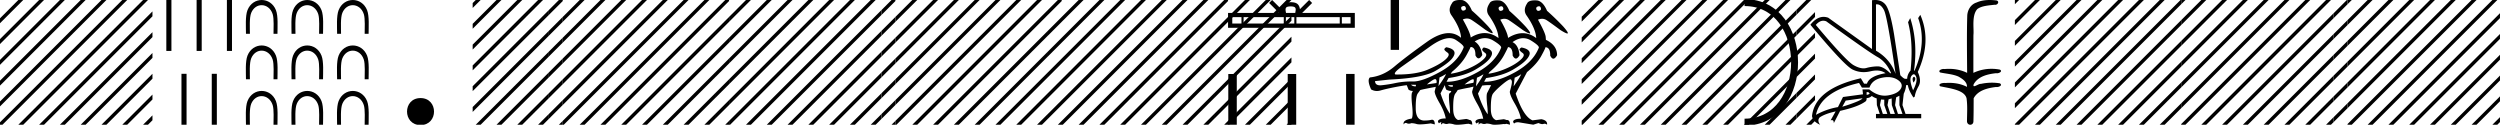 <svg xmlns="http://www.w3.org/2000/svg" width="360.744" height="18"><path d="M338.744 0v.61l.433-.433.177-.177zm2.902 0l-2.902 2.903v.707l3.433-3.433.177-.177zm3 0l-5.902 5.903v.707l6.433-6.433.177-.177zm3 0l-8.902 8.903v.707l9.433-9.433.177-.177zm3 0l-11.902 11.903v.707L351.177.177l.177-.177zm3 0l-14.902 14.903v.707L354.177.177l.177-.177zm3 0l-17.823 17.823-.08.08V18h.61L357.178.177l.177-.177zm3 0l-17.823 17.823-.177.177h.708L360.177.177l.177-.177zm1.098 1.903l-15.92 15.92-.178.177h.708l15.39-15.39v-.707zm0 3l-12.92 12.92-.178.177h.708l12.39-12.39v-.707zm0 3l-9.92 9.92-.178.177h.708l9.39-9.39v-.707zm0 3l-6.92 6.92-.178.177h.708l6.39-6.39v-.707zm0 3l-3.92 3.92-.178.177h.708l3.39-3.39v-.707zm0 3l-.92.92-.178.177h.708l.39-.39v-.707zM362.646 0l-1.902 1.903v.707l2-2V0zm.098 2.903l-2 2v.707l2-2v-.707zm0 3l-2 2v.707l2-2v-.707zm0 3l-2 2v.707l2-2v-.707zm0 3l-2 2v.707l2-2v-.707zm0 3l-2 2v.707l2-2v-.707zM314.744 0v.61l.433-.433.177-.177zm2.902 0l-2.902 2.903v.707l3.433-3.433.177-.177zm3 0l-5.902 5.903v.707l6.433-6.433.177-.177zm3 0l-8.902 8.903v.707l9.433-9.433.177-.177zm3 0l-11.902 11.903v.707L327.177.177l.177-.177zm3 0l-14.902 14.903v.707L330.177.177l.177-.177zm3 0l-17.823 17.823-.08.08V18h.61L333.178.177l.177-.177zm3 0l-17.823 17.823-.177.177h.708L336.177.177l.177-.177zm1.098 1.903l-15.92 15.92-.178.177h.708l15.39-15.39v-.707zm0 3l-12.92 12.92-.178.177h.708l12.39-12.39v-.707zm0 3l-9.92 9.92-.178.177h.708l9.39-9.39v-.707zm0 3l-6.92 6.92-.178.177h.708l6.39-6.39v-.707zm0 3l-3.92 3.92-.178.177h.708l3.39-3.39v-.707zm0 3l-.92.92-.178.177h.708l.39-.39v-.707z"/><path d="M338.646 0l-1.902 1.903v.707l2-2V0zm.098 2.903l-2 2v.707l2-2v-.707zm0 3l-2 2v.707l2-2v-.707zm0 3l-2 2v.707l2-2v-.707zm0 3l-2 2v.707l2-2v-.707zm0 3l-2 2v.707l2-2v-.707zM290.744 0v.61l.433-.433.177-.177zm2.902 0l-2.902 2.903v.707l3.433-3.433.177-.177zm3 0l-5.902 5.903v.707l6.433-6.433.177-.177zm3 0l-8.902 8.903v.707l9.433-9.433.177-.177zm3 0l-11.902 11.903v.707L303.177.177l.177-.177zm3 0l-14.902 14.903v.707L306.177.177l.177-.177zm3 0l-17.823 17.823-.08.08V18h.61L309.178.177l.177-.177zm3 0l-17.823 17.823-.177.177h.708L312.177.177l.177-.177zm1.098 1.903l-15.92 15.92-.178.177h.708l15.39-15.39v-.707zm0 3l-12.92 12.92-.178.177h.708l12.39-12.39v-.707zm0 3l-9.92 9.92-.178.177h.708l9.39-9.39v-.707zm0 3l-6.92 6.92-.178.177h.708l6.39-6.39v-.707zm0 3l-3.92 3.92-.178.177h.708l3.39-3.39v-.707zm0 3l-.92.92-.178.177h.708l.39-.39v-.707zM314.646 0l-1.902 1.903v.707l2-2V0zm.098 2.903l-2 2v.707l2-2v-.707zm0 3l-2 2v.707l2-2v-.707zm0 3l-2 2v.707l2-2v-.707zm0 3l-2 2v.707l2-2v-.707zm0 3l-2 2v.707l2-2v-.707zM287.097 0c.335 0 .67.026.994.066.447.113.218.626-.18.626a.476.476 0 0 1-.081-.008c-.84.097-1.873.15-2.506.626-.841.916-.464 2.821-.561 3.725-.007.05-.01 3.653-.01 5.48a6.145 6.145 0 0 1 2.634-.586c.402 0 .802.04 1.188.117.44.231-.077.528-.423.528a.454.454 0 0 1-.114-.013c-1.226.133-2.62.461-3.243 1.602-.062.206-.023.277.07.277.207 0 .68-.342.947-.342.014 0 .027 0 .04.003a7.535 7.535 0 0 1 1.58-.169c.39 0 .776.031 1.149.095.42.278-.096.534-.438.534a.532.532 0 0 1-.105-.01c-1.252.151-2.637.49-3.243 1.633-.007 1.27 0 2.11-.034 3.278.015.36-.219.538-.456.538-.235 0-.473-.176-.474-.526.009-1.15.09-2.161-.06-3.277-.305-1.253-2.478-1.445-3.827-1.754-.295-.347.285-.475.658-.475.056 0 .107.003.15.008.173-.013.347-.02.522-.02.882 0 1.77.175 2.557.58.032-.755-.712-1.19-1.244-1.493-.84-.361-1.766-.397-2.643-.59-.314-.273.18-.501.521-.501a.58.58 0 0 1 .125.012c.215-.02.431-.031.648-.031.902 0 1.804.183 2.614.582-.017-2.851-.063-5.61.02-8.308.065-.834.545-1.6 1.354-1.849.58-.264 1.227-.358 1.87-.358zm-23.995 2.99q-.557 0-1.087.606 4.368 5.2 5.46 5.81.815.457 1.434.457.211 0 .4-.053.74-.208 1.585-.234h.043q.828 0 1.817.988h.13q-.702-1.638-1.964-2.34-1.26-.702-7.397-5.148-.212-.085-.421-.085zm7.73-2.369q-.065 0-.133.01v6.683q2.055 1.196 2.835 3.354-1.196-8.268-1.677-9.204-.433-.843-1.024-.843zm5.356 10.468q.081 0 .154.138.13.247-.234.689-.208-.546-.052-.741.068-.086.132-.086zm-.036-.372q-.153 0-.33.237-.39.52.234 2.08.702-1.352.429-1.976-.15-.34-.333-.34zm-6.805 2.577v.39q.286-.026.442-.182-.052-.078-.208-.208zm-.598.884l-2.418.338-.494.884q.832-.234 1.833-.624t1.08-.598zm5.33-.364l-.467.234-.156 1.118.416 1.274h.65l-.442-1.274v-1.352zm-1.117.39l-.442.13-.156.832.416 1.274h.65l-.442-1.274-.026-.962zm-1.534.156l-.156.806.416 1.274h.65l-.442-1.274v-.78l-.468-.026zm.994-3.234q-.416 0-.89.1-1.405.3-1.769 1.418h-1.092l-.416-.676q-5.512 1.274-6.214 4.602 1.508-.832 3.172-1.118l.728-1.456 2.886-.39-.078-.702h.988q1.092.9 2.229.9.243 0 .489-.042 1.39-.234 1.82-.95.429-.714-.455-1.3-.585-.386-1.398-.386zM270.576 0q.948 0 1.489.658.663.806 1.235 4.238l.91 5.954q.442.468.676.52h.312q.026-.65.494-1.196.416-3.978-.364-6.968l.312-.598q1.118 3.38.546 7.592h.078q1.794-4.03.52-7.592l.312-.468q1.664 3.796-.364 8.242.572 1.248.117 2.054-.455.806-.56 1.508l-.181.13q-.702-1.04-.806-1.794h-.26q-.026.598-.338 1.248l-.182 1.638.442 1.274h2.262v.624h-6.527v-.624h.547l-.417-1.274-.026-.962q-.468-.156-.702-.364-.338.312-.754.312.026.26-.104.442-1.04.806-3.718 1.404l-.91 1.768q0-.434-.269-.434-.086 0-.199.044l.728-1.3q-1.508.338-2.288.858-.416.442.052 1.066-1.04-.442-1.17-1.248.416-3.926 7.046-5.46l.468.78h.416q.338-1.092 2.679-1.508-.523-.388-1.285-.388-.414 0-.9.115-.492.116-.96.116-.845 0-1.614-.376-1.196-.585-6.084-6.461.901-1.136 1.905-1.136.33 0 .67.122l6.317 4.524V.034q.235-.034.45-.034z"/><path d="M251.735.375c9.625 0 9.625 17.25 0 17.25" fill="none" stroke="#000"/><path d="M230.646 0l-2.41 2.411v.707l2.94-2.941.178-.177zm3 0l-5.41 5.411v.707l5.94-5.941.178-.177zm3 0l-8.41 8.411v.707l8.94-8.941.178-.177zm3 0l-11.41 11.411v.707L240.175.177l.178-.177zm3 0l-14.41 14.411v.707L243.175.177l.178-.177zm3 0l-17.41 17.411V18h.118L246.177.177l.177-.177zm3 0l-17.823 17.823-.177.177h.708L249.177.177l.177-.177zm3 0l-17.823 17.823-.177.177h.708L252.177.177l.177-.177zm3 0l-17.823 17.823-.177.177h.708L255.177.177l.177-.177zm3 0l-17.823 17.823-.177.177h.708L258.177.177l.177-.177zm1.59 1.411l-16.413 16.412-.177.177h.708l15.881-15.882v-.707zm0 3l-13.413 13.412-.177.177h.708l12.881-12.882v-.707zm0 3l-10.413 10.412-.177.177h.708l9.881-9.882v-.707zm0 3l-7.413 7.412-.177.177h.708l6.881-6.882v-.707zm0 3l-4.413 4.412-.177.177h.708l3.881-3.882v-.707zm0 3l-1.413 1.412-.177.177h.708l.881-.882v-.707z"/><path d="M260.646 0l-1.41 1.411v.707l1.94-1.941.178-.177zm1.256 1.745l-2.667 2.666v.707l2.667-2.666v-.707zm0 3l-2.667 2.666v.707l2.667-2.666v-.707zm0 3l-2.667 2.666v.707l2.667-2.666v-.707zm0 3l-2.667 2.666v.707l2.667-2.666v-.707zm0 3l-2.667 2.666v.707l2.667-2.666v-.707zm0 3l-1.079 1.078-.177.177h.708l.548-.548v-.707zM211.23.867a.452.452 0 0 0-.148.029c-.209.049-.282.177-.221.386.046.165.137.248.272.248a.48.48 0 0 0 .15-.028c.21-.061.283-.196.221-.404-.054-.154-.145-.231-.273-.231zm10.846.037a.45.45 0 0 0-.149.028c-.208.062-.288.19-.238.386.055.166.151.248.289.248a.493.493 0 0 0 .152-.027c.208-.061.275-.196.202-.405-.045-.153-.13-.23-.256-.23zm-5.44 0a.452.452 0 0 0-.15.028c-.208.062-.282.19-.22.386.045.166.136.248.272.248a.48.48 0 0 0 .15-.027c.209-.061.282-.196.22-.405-.053-.153-.145-.23-.273-.23zm3.162 4.605c-.499 0-1.015.19-1.547.57.588.282.925.914 1.011 1.894-.181.319-.356.478-.525.478-.162 0-.318-.147-.468-.441.012-.782-.212-1.186-.673-1.212-.004.072-.193.458-.568 1.157-.46.857-1.16 1.672-2.104 2.445l-.148.239c.797-.11 1.634-.353 2.51-.727.876-.373 1.575-.79 2.095-1.25.521-.46.632-.796.331-1.01-.3-.215-.45-.378-.45-.488 0-.098.092-.202.276-.312.6.11.977.303 1.13.579.153.275.04.64-.34 1.093-.38.454-1.054.966-2.022 1.535-.968.57-2.255.972-3.86 1.205l-.295.533h.098c1.265 0 2.73-.462 4.397-1.388 1.71-.95 2.84-2.117 3.392-3.502.098-.184-.273-.536-1.112-1.057a2.113 2.113 0 0 0-1.128-.34zm-5.513-.006c-.481 0-.98.161-1.494.485.576.343.944.992 1.103 1.948-.19.322-.369.483-.539.483-.16 0-.311-.142-.454-.428.013-.796-.22-1.2-.698-1.213-.037.123-.22.49-.552 1.103-.478.882-1.188 1.71-2.132 2.482l-.184.276c.797-.11 1.633-.353 2.51-.727.876-.373 1.577-.79 2.104-1.25.527-.46.647-.796.359-1.01-.288-.215-.432-.378-.432-.488 0-.098.073-.202.22-.312.6.11.978.303 1.13.579.154.275.044.64-.33 1.093-.374.454-1.048.966-2.022 1.535-.974.57-2.264.972-3.87 1.205h.019l-.295.533h.098c1.265 0 2.727-.462 4.388-1.388 1.703-.95 2.83-2.117 3.382-3.502.098-.184-.272-.533-1.112-1.048a2.266 2.266 0 0 0-1.2-.356zm-7.174 5.908c-.196 0-.6.257-1.213.772l1.378-.203c.062-.306.006-.496-.165-.57zm5.478.018c-.241.012-.66.268-1.258.766l1.276-.251c.086-.27.08-.441-.018-.515zm-3.433-5.925c-.748 0-1.684.403-2.808 1.21a586.624 586.624 0 0 1-3.934 2.803c-.974.686-1.327 1.097-1.057 1.232l.276.002c1.82 0 3.281-.234 4.384-.7 1.158-.491 2-.969 2.528-1.435.527-.465.637-.805.33-1.02-.306-.214-.459-.37-.459-.469 0-.098.092-.202.276-.312.6.11.977.303 1.13.579.153.276.043.64-.33 1.094-.374.453-1.156 1.03-2.344 1.728-1.19.698-3.414 1.121-6.673 1.268l-2.06.22c.012.405.259.607.742.607.059 0 .121-.003.187-.009a17.4 17.4 0 0 0 2.031-.322 11.076 11.076 0 0 1 2.5-.22h.036c.917 0 2.217-.466 3.898-1.397 1.704-.944 2.831-2.108 3.383-3.493.098-.184-.273-.551-1.112-1.103a1.644 1.644 0 0 0-.924-.263zm-.501 5.171c-.392.245-.705.41-.938.497l-.147 1.25c.6-.834.962-1.416 1.085-1.747zm10.846.037c-.392.245-.705.41-.938.496l-.147 1.25c.589-.833.95-1.415 1.085-1.746zm-5.441 0c-.393.245-.705.41-.938.496l-.147 1.25c.6-.833.962-1.415 1.085-1.746zm-10.442 1.507c.126.16.332.24.618.24h.062l.019-.221-.699-.019zm5.331.074c.118.15.306.225.565.225.037 0 .075-.001.115-.004l.019-.221zm-.46-.018l-.625 1.195c.434 1.306.892 2.29 1.376 2.95.004-.307-.02-.7-.07-1.177-.11-1.035-.123-1.62-.037-1.755.294-.22.35-.343.165-.368a1.533 1.533 0 0 1-.606-.184 2.14 2.14 0 0 1-.202-.661zm6.328.007c-.295 0-.609.022-.941.066l-.607 1.158c.442 1.332.91 2.328 1.404 2.989a9.017 9.017 0 0 0-.071-1.252c-.117-1.035-.114-1.657.01-1.865l.55-1.085a5.535 5.535 0 0 0-.345-.01zm-4.423 5.035zm7 .006zm-1.509.02zM210.671 0c.106 0 .218.004.337.013.551.135 1.011.637 1.379 1.508a32.229 32.229 0 0 1 2.316 2.242c.607.687.814 1.03.619 1.03-.135 0-.464-.165-.987-.497-.968-.723-1.639-1.2-2.013-1.434a1.198 1.198 0 0 0-.644-.19c-.19 0-.39.046-.596.135.723 1.275 1.102 2.145 1.14 2.61.69-.429 1.362-.643 2.013-.643.687 0 1.352.239 1.994.717-.037-.882-.49-1.954-1.36-3.217-.393-.527-.374-1.115.055-1.765.132-.306.5-.46 1.1-.46.12 0 .25.007.389.02.551.122 1.01.618 1.378 1.488a32.229 32.229 0 0 1 2.317 2.243c.607.687.813 1.03.619 1.03-.136 0-.465-.165-.987-.497-.968-.71-1.64-1.186-2.013-1.425a1.19 1.19 0 0 0-.652-.196c-.188 0-.385.044-.589.132.723 1.275 1.097 2.15 1.121 2.629.73-.457 1.433-.685 2.106-.685.682 0 1.334.234 1.957.703-.037-.882-.49-1.954-1.36-3.217-.392-.527-.38-1.115.037-1.765.143-.306.515-.46 1.118-.46.12 0 .25.007.389.02.551.122 1.011.618 1.379 1.488a38.293 38.293 0 0 1 2.316 2.243c.607.687.812 1.03.613 1.03-.139 0-.472-.165-1-.497-.955-.71-1.62-1.186-1.994-1.425a1.19 1.19 0 0 0-.652-.196 1.49 1.49 0 0 0-.589.132c.711 1.275 1.082 2.105 1.113 2.491l.031.415c1.076.515 1.614 1.256 1.614 2.223-.19.328-.369.492-.539.492-.16 0-.311-.146-.454-.437.013-.796-.22-1.2-.698-1.213.024.073-.175.496-.598 1.268s-1.106 1.544-2.05 2.317l-1.636 3.106c.736 2.218 1.545 3.505 2.427 3.86l1.268-.165c.613.11.889.374.828.79a.568.568 0 0 0-.35-.138.446.446 0 0 0-.156.028.475.475 0 0 1-.166.027c-.148 0-.335-.051-.56-.155l-.754.239-2.132-.35a1.724 1.724 0 0 0-.072-.001c-.256 0-.44.062-.553.185a.457.457 0 0 1-.147-.33c.122-.246.496-.368 1.121-.368-.122-.65-.423-1.385-.9-2.206-.479-.821-.711-1.391-.7-1.71.246-.845.34-1.351.286-1.516-.055-.166-.12-.249-.193-.249-.196 0-.6.258-1.214.772-.612.515-1.047.944-1.305 1.287-.22.294-.324 1.042-.312 2.243.009.864.262 1.395.76 1.593l1.096-.14c.162.029.299.07.412.121l.048-.011c.294 0 .441.226.441.68l-.089-.023a.852.852 0 0 1-.003.023.77.77 0 0 0-.042-.034l-.385-.096a.51.51 0 0 0-.069.02.5.5 0 0 1-.169.026.81.81 0 0 1-.157-.016 9.765 9.765 0 0 1-1.248.108c-.196 0-.345-.015-.448-.045a2.81 2.81 0 0 0-.772-.129 1.052 1.052 0 0 1-.347.065.734.734 0 0 1-.306-.065.4.4 0 0 0-.164-.039c-.118 0-.22.068-.305.205a.44.44 0 0 1 .035-.338.593.593 0 0 0-.366.172.457.457 0 0 1-.147-.33c.123-.246.497-.368 1.122-.368-.123-.65-.42-1.385-.892-2.206-.472-.821-.708-1.391-.708-1.71l.203-.717c-.147.037-.35.086-.607.147a24.68 24.68 0 0 0-1.673.35 4.12 4.12 0 0 1-.35.514c-.22.294-.32 1.042-.302 2.243.012.83.246 1.352.7 1.568l1.184-.153c.187.035.342.084.465.148.266.013.399.24.399.68l-.567-.142a.48.48 0 0 1-.185.019c-.605.087-1.076.131-1.41.131-.196 0-.346-.015-.449-.045a2.81 2.81 0 0 0-.772-.129 1.052 1.052 0 0 1-.347.065.734.734 0 0 1-.305-.065.396.396 0 0 0-.163-.039c-.115 0-.21.068-.288.205a.425.425 0 0 1 .049-.374.59.59 0 0 0-.361.172.457.457 0 0 1-.147-.331c.122-.245.496-.368 1.121-.368-.122-.662-.42-1.4-.891-2.215-.472-.815-.708-1.382-.708-1.7l.165-.644c-1.188.22-1.936.374-2.242.46l-.35.478c-.22.294-.321 1.041-.303 2.242.017 1.121.437 1.682 1.26 1.682.06 0 .12-.003.183-.009a3.8 3.8 0 0 0 .882-.11c.282 0 .423.227.423.68l-.588-.147c-.666.093-1.18.14-1.542.14-.212 0-.372-.017-.48-.048a2.81 2.81 0 0 0-.772-.129.965.965 0 0 1-.358.076.669.669 0 0 1-.295-.067.377.377 0 0 0-.163-.042c-.115 0-.21.072-.287.217-.123-.429.263-.71 1.158-.846.147-.233.165-.87.055-1.911-.11-1.042-.11-1.661 0-1.857l.11-.22a1.048 1.048 0 0 1-.625-.184l-.257-.644c-.441.049-1.05.15-1.83.303-.777.154-1.42.304-1.93.45-.19.056-.374.083-.552.083a1.62 1.62 0 0 1-.835-.23c-.405-.906-.46-1.482-.166-1.727 1.275-.135 2.448-.656 3.52-1.563 1.073-.907 2.636-2.093 4.688-3.557 1.188-.848 2.24-1.271 3.155-1.271.666 0 1.26.224 1.781.674-.037-.895-.49-1.967-1.36-3.218-.392-.539-.374-1.127.055-1.764.137-.315.52-.473 1.152-.473zm-8.796 0v7.2h-1.205V0zm-15.639.924c-.296 0-.475.05-.567.103-.27.172-.141.583-.098.84h1.33c.032-.263.177-.664-.097-.84-.093-.053-.271-.103-.568-.103zm7.39 1.552V3.4h1.262v-.924zm-6.556 0V3.4h6.252v-.924zm-1.52 0V3.4h1.216v-.924zm-6.104 0V3.4h5.8v-.924zm-1.632 0V3.4h1.328v-.924zM188.907 0l.43.431-1.44 1.436h7.6v2.142h-18.292V1.867h7.37L183.135.43l.43-.431 1.331 1.327c.08-.804.631-.989 1.34-1.012.758.02 1.222.192 1.34 1.012L188.906 0zm6.556 10.67V18h-1.225v-7.33zm-8.424.01V18h-1.225v-7.32zm-8.575 0V18h-1.225v-7.32z"/><path d="M179.646 0l-2.441 2.442v.707l2.972-2.972.177-.177zm3 0l-5.441 5.442v.707l5.972-5.972.177-.177zm3 0l-8.441 8.442v.707l8.972-8.972.174-.174V0zm.705 2.296l-9.146 9.146v.707l9.146-9.146v-.707zm0 3l-9.146 9.146v.707l9.146-9.146v-.707zm0 3l-9.146 9.146V18h.149l8.997-8.997v-.707zm0 3l-6.528 6.527-.177.177h.708l5.997-5.997v-.707zm0 3l-3.528 3.527-.177.177h.708l2.997-2.997v-.707zm0 3l-.528.527-.177.177h.705v-.704zM155.646 0l-2.441 2.442v.707l2.972-2.972.177-.177zm3 0l-5.441 5.442v.707l5.972-5.972.177-.177zm3 0l-8.441 8.442v.707l8.972-8.972.177-.177zm3 0l-11.441 11.442v.707L165.177.177l.177-.177zm3 0l-14.441 14.442v.707L168.177.177l.177-.177zm3 0l-17.441 17.442V18h.149L171.177.177l.177-.177zm3 0l-17.823 17.823-.177.177h.708L174.177.177l.177-.177zm1.559 1.442l-16.382 16.381-.177.177h.708l15.85-15.851v-.707zm0 3l-13.382 13.381-.177.177h.708l12.85-12.851v-.707zm0 3l-10.382 10.381-.177.177h.708l9.85-9.851v-.707zm0 3l-7.382 7.381-.177.177h.708l6.85-6.851v-.707zm0 3l-4.382 4.381-.177.177h.708l3.85-3.851v-.707zm0 3l-1.382 1.381-.177.177h.708l.85-.851v-.707zM176.646 0l-1.441 1.442v.707l1.972-1.972.028-.028V0zm.559 2.442l-2 2v.707l2-2v-.707zm0 3l-2 2v.707l2-2v-.707zm0 3l-2 2v.707l2-2v-.707zm0 3l-2 2v.707l2-2v-.707zm0 3l-2 2v.707l2-2v-.707zm0 3l-.382.381-.177.177h.559v-.558zM131.646 0l-2.441 2.442v.707l2.972-2.972.177-.177zm3 0l-5.441 5.442v.707l5.972-5.972.177-.177zm3 0l-8.441 8.442v.707l8.972-8.972.177-.177zm3 0l-11.441 11.442v.707L141.177.177l.177-.177zm3 0l-14.441 14.442v.707L144.177.177l.177-.177zm3 0l-17.441 17.442V18h.149L147.177.177l.177-.177zm3 0l-17.823 17.823-.177.177h.708L150.177.177l.177-.177zm1.559 1.442l-16.382 16.381-.177.177h.708l15.85-15.851v-.707zm0 3l-13.382 13.381-.177.177h.708l12.85-12.851v-.707zm0 3l-10.382 10.381-.177.177h.708l9.85-9.851v-.707zm0 3l-7.382 7.381-.177.177h.708l6.85-6.851v-.707zm0 3l-4.382 4.381-.177.177h.708l3.85-3.851v-.707zm0 3l-1.382 1.381-.177.177h.708l.85-.851v-.707zM152.646 0l-1.441 1.442v.707l1.972-1.972.028-.028V0zm.559 2.442l-2 2v.707l2-2v-.707zm0 3l-2 2v.707l2-2v-.707zm0 3l-2 2v.707l2-2v-.707zm0 3l-2 2v.707l2-2v-.707zm0 3l-2 2v.707l2-2v-.707zm0 3l-.382.381-.177.177h.559v-.558zM107.646 0l-2.441 2.442v.707l2.972-2.972.177-.177zm3 0l-5.441 5.442v.707l5.972-5.972.177-.177zm3 0l-8.441 8.442v.707l8.972-8.972.177-.177zm3 0l-11.441 11.442v.707L117.177.177l.177-.177zm3 0l-14.441 14.442v.707L120.177.177l.177-.177zm3 0l-17.441 17.442V18h.149L123.177.177l.177-.177zm3 0l-17.823 17.823-.177.177h.708L126.177.177l.177-.177zm1.559 1.442l-16.382 16.381-.177.177h.708l15.85-15.851v-.707zm0 3l-13.382 13.381-.177.177h.708l12.85-12.851v-.707zm0 3l-10.382 10.381-.177.177h.708l9.85-9.851v-.707zm0 3l-7.382 7.381-.177.177h.708l6.85-6.851v-.707zm0 3l-4.382 4.381-.177.177h.708l3.85-3.851v-.707zm0 3l-1.382 1.381-.177.177h.708l.85-.851v-.707z"/><path d="M128.646 0l-1.441 1.442v.707l1.972-1.972.028-.028V0zm.559 2.442l-2 2v.707l2-2v-.707zm0 3l-2 2v.707l2-2v-.707zm0 3l-2 2v.707l2-2v-.707zm0 3l-2 2v.707l2-2v-.707zm0 3l-2 2v.707l2-2v-.707zm0 3l-.382.381-.177.177h.559v-.558zM83.646 0l-2.441 2.442v.707L84.177.177 84.354 0zm3 0l-5.441 5.442v.707L87.177.177 87.354 0zm3 0l-8.441 8.442v.707L90.177.177 90.354 0zm3 0L81.205 11.442v.707L93.177.177 93.354 0zm3 0L81.205 14.442v.707L96.177.177 96.354 0zm3 0L81.205 17.442V18h.149L99.177.177 99.354 0zm3 0L83.823 17.823l-.177.177h.708L102.177.177l.177-.177zm1.559 1.442L86.823 17.823l-.177.177h.708l15.85-15.851v-.707zm0 3L89.823 17.823l-.177.177h.708l12.85-12.851v-.707zm0 3L92.823 17.823l-.177.177h.708l9.85-9.851v-.707zm0 3l-7.382 7.381-.177.177h.708l6.85-6.851v-.707zm0 3l-4.382 4.381-.177.177h.708l3.85-3.851v-.707zm0 3l-1.382 1.381-.177.177h.708l.85-.851v-.707zM104.646 0l-1.441 1.442v.707l1.972-1.972.028-.028V0zm.559 2.442l-2 2v.707l2-2v-.707zm0 3l-2 2v.707l2-2v-.707zm0 3l-2 2v.707l2-2v-.707zm0 3l-2 2v.707l2-2v-.707zm0 3l-2 2v.707l2-2v-.707zm0 3l-.382.381-.177.177h.559v-.558zM68.646 0l-.441.442v.707l.972-.972.177-.177zm3 0l-3.441 3.442v.707L72.177.177 72.354 0zm3 0l-6.441 6.442v.707L75.177.177 75.354 0zm3 0l-9.441 9.442v.707L78.177.177 78.354 0zm1.559 1.442l-11 11v.707l11-11v-.707zm0 3l-11 11v.707l11-11v-.707zm0 3L68.823 17.823l-.177.177h.708l9.85-9.851v-.707zm0 3l-7.382 7.381-.177.177h.708l6.85-6.851v-.707zm0 3l-4.382 4.381-.177.177h.708l3.85-3.851v-.707zm0 3l-1.382 1.381-.177.177h.708l.85-.851v-.707z"/><path d="M80.646 0l-1.441 1.442v.707L81.177.177l.028-.028V0zm.559 2.442l-2 2v.707l2-2v-.707zm0 3l-2 2v.707l2-2v-.707zm0 3l-2 2v.707l2-2v-.707zm0 3l-2 2v.707l2-2v-.707zm0 3l-2 2v.707l2-2v-.707zm0 3l-.382.381-.177.177h.559v-.558zm-20.524.606c-2.597 0-2.597-3.896 0-3.896s2.597 3.896 0 3.896zM50.912 0c.837 0 1.675.493 2.06 1.47.333.848.216 2.461.216 3.409h-.568c0-.743.086-2.182-.123-2.84-.269-.848-.93-1.293-1.593-1.293-.594 0-1.189.358-1.501 1.106-.29.695-.191 2.228-.191 3.027h-.568c0-.949-.117-2.56.217-3.409C49.248.487 50.08 0 50.911 0zm-6.576 0c.837 0 1.675.493 2.06 1.47.333.848.216 2.461.216 3.409h-.568c0-.743.087-2.182-.122-2.84-.27-.848-.931-1.293-1.594-1.293-.594 0-1.189.358-1.5 1.106-.292.695-.192 2.228-.192 3.027h-.567c0-.949-.117-2.56.217-3.409C42.673.487 43.504 0 44.336 0zM37.76 0c.838 0 1.675.493 2.06 1.47.334.848.217 2.461.217 3.409h-.569c0-.743.087-2.182-.122-2.84-.27-.848-.931-1.293-1.593-1.293-.595 0-1.19.358-1.502 1.106-.29.695-.19 2.228-.19 3.027h-.568c0-.949-.117-2.56.217-3.409C36.097.487 36.929 0 37.76 0zm13.152 6.56c.837 0 1.675.494 2.06 1.47.333.849.216 2.462.216 3.41h-.568c0-.743.086-2.182-.123-2.84-.269-.848-.93-1.294-1.593-1.294-.594 0-1.189.359-1.501 1.107-.29.695-.191 2.227-.191 3.027h-.568c0-.95-.117-2.56.217-3.41.387-.983 1.219-1.47 2.05-1.47zm-6.576 0c.837 0 1.675.494 2.06 1.47.333.849.216 2.462.216 3.41h-.568c0-.743.087-2.182-.122-2.84-.27-.848-.931-1.294-1.594-1.294-.594 0-1.189.359-1.5 1.107-.292.695-.192 2.227-.192 3.027h-.567c0-.95-.117-2.56.217-3.41.387-.983 1.218-1.47 2.05-1.47zm-6.576 0c.838 0 1.675.494 2.06 1.47.334.849.217 2.462.217 3.41h-.569c0-.743.087-2.182-.122-2.84-.27-.848-.931-1.294-1.593-1.294-.595 0-1.19.359-1.502 1.107-.29.695-.19 2.227-.19 3.027h-.568c0-.95-.117-2.56.217-3.41.387-.983 1.219-1.47 2.05-1.47zm13.152 6.561c.837 0 1.675.493 2.06 1.47.333.848.216 2.461.216 3.409h-.568c0-.743.086-2.182-.123-2.84-.269-.848-.93-1.293-1.593-1.293-.594 0-1.189.358-1.501 1.106-.29.695-.191 2.228-.191 3.027h-.568c0-.949-.117-2.56.217-3.409.387-.983 1.219-1.47 2.05-1.47zm-6.576 0c.837 0 1.675.493 2.06 1.47.333.848.216 2.461.216 3.409h-.568c0-.743.087-2.182-.122-2.84-.27-.848-.931-1.293-1.594-1.293-.594 0-1.189.358-1.5 1.106-.292.695-.192 2.228-.192 3.027h-.567c0-.949-.117-2.56.217-3.409.387-.983 1.218-1.47 2.05-1.47zm-6.576 0c.838 0 1.675.493 2.06 1.47.334.848.217 2.461.217 3.409h-.569c0-.743.087-2.182-.122-2.84-.27-.848-.931-1.293-1.593-1.293-.595 0-1.19.358-1.502 1.106-.29.695-.19 2.228-.19 3.027h-.568c0-.949-.117-2.56.217-3.409.387-.983 1.219-1.47 2.05-1.47zM33.476 0v7.35h-.735V0zm-4.37 0v7.35h-.735V0zm-4.37 0v7.35H24V0zm6.554 10.65V18h-.734v-7.35zm-4.37 0V18h-.735v-7.35zM2.646 0L0 2.646v.708L3.177.177 3.354 0zm3 0L0 5.646v.708L6.177.177 6.354 0zm3 0L0 8.646v.708L9.177.177 9.354 0zm3 0L0 11.646v.708L12.177.177 12.354 0zm3 0L0 14.646v.708L15.177.177 15.354 0zm3 0L0 17.646V18h.354L18.177.177 18.354 0zm3 0L2.823 17.823 2.646 18h.708L21.177.177 21.354 0zM22 1.646L5.823 17.823 5.646 18h.708L22 2.354v-.708zm0 3L8.823 17.823 8.646 18h.708L22 5.354v-.708zm0 3L11.823 17.823l-.177.177h.708L22 8.354v-.708zm0 3l-7.177 7.177-.177.177h.708L22 11.354v-.708zm0 3l-4.177 4.177-.177.177h.708L22 14.354v-.708zm0 3l-1.177 1.177-.177.177h.708l.646-.646v-.708z"/></svg>
